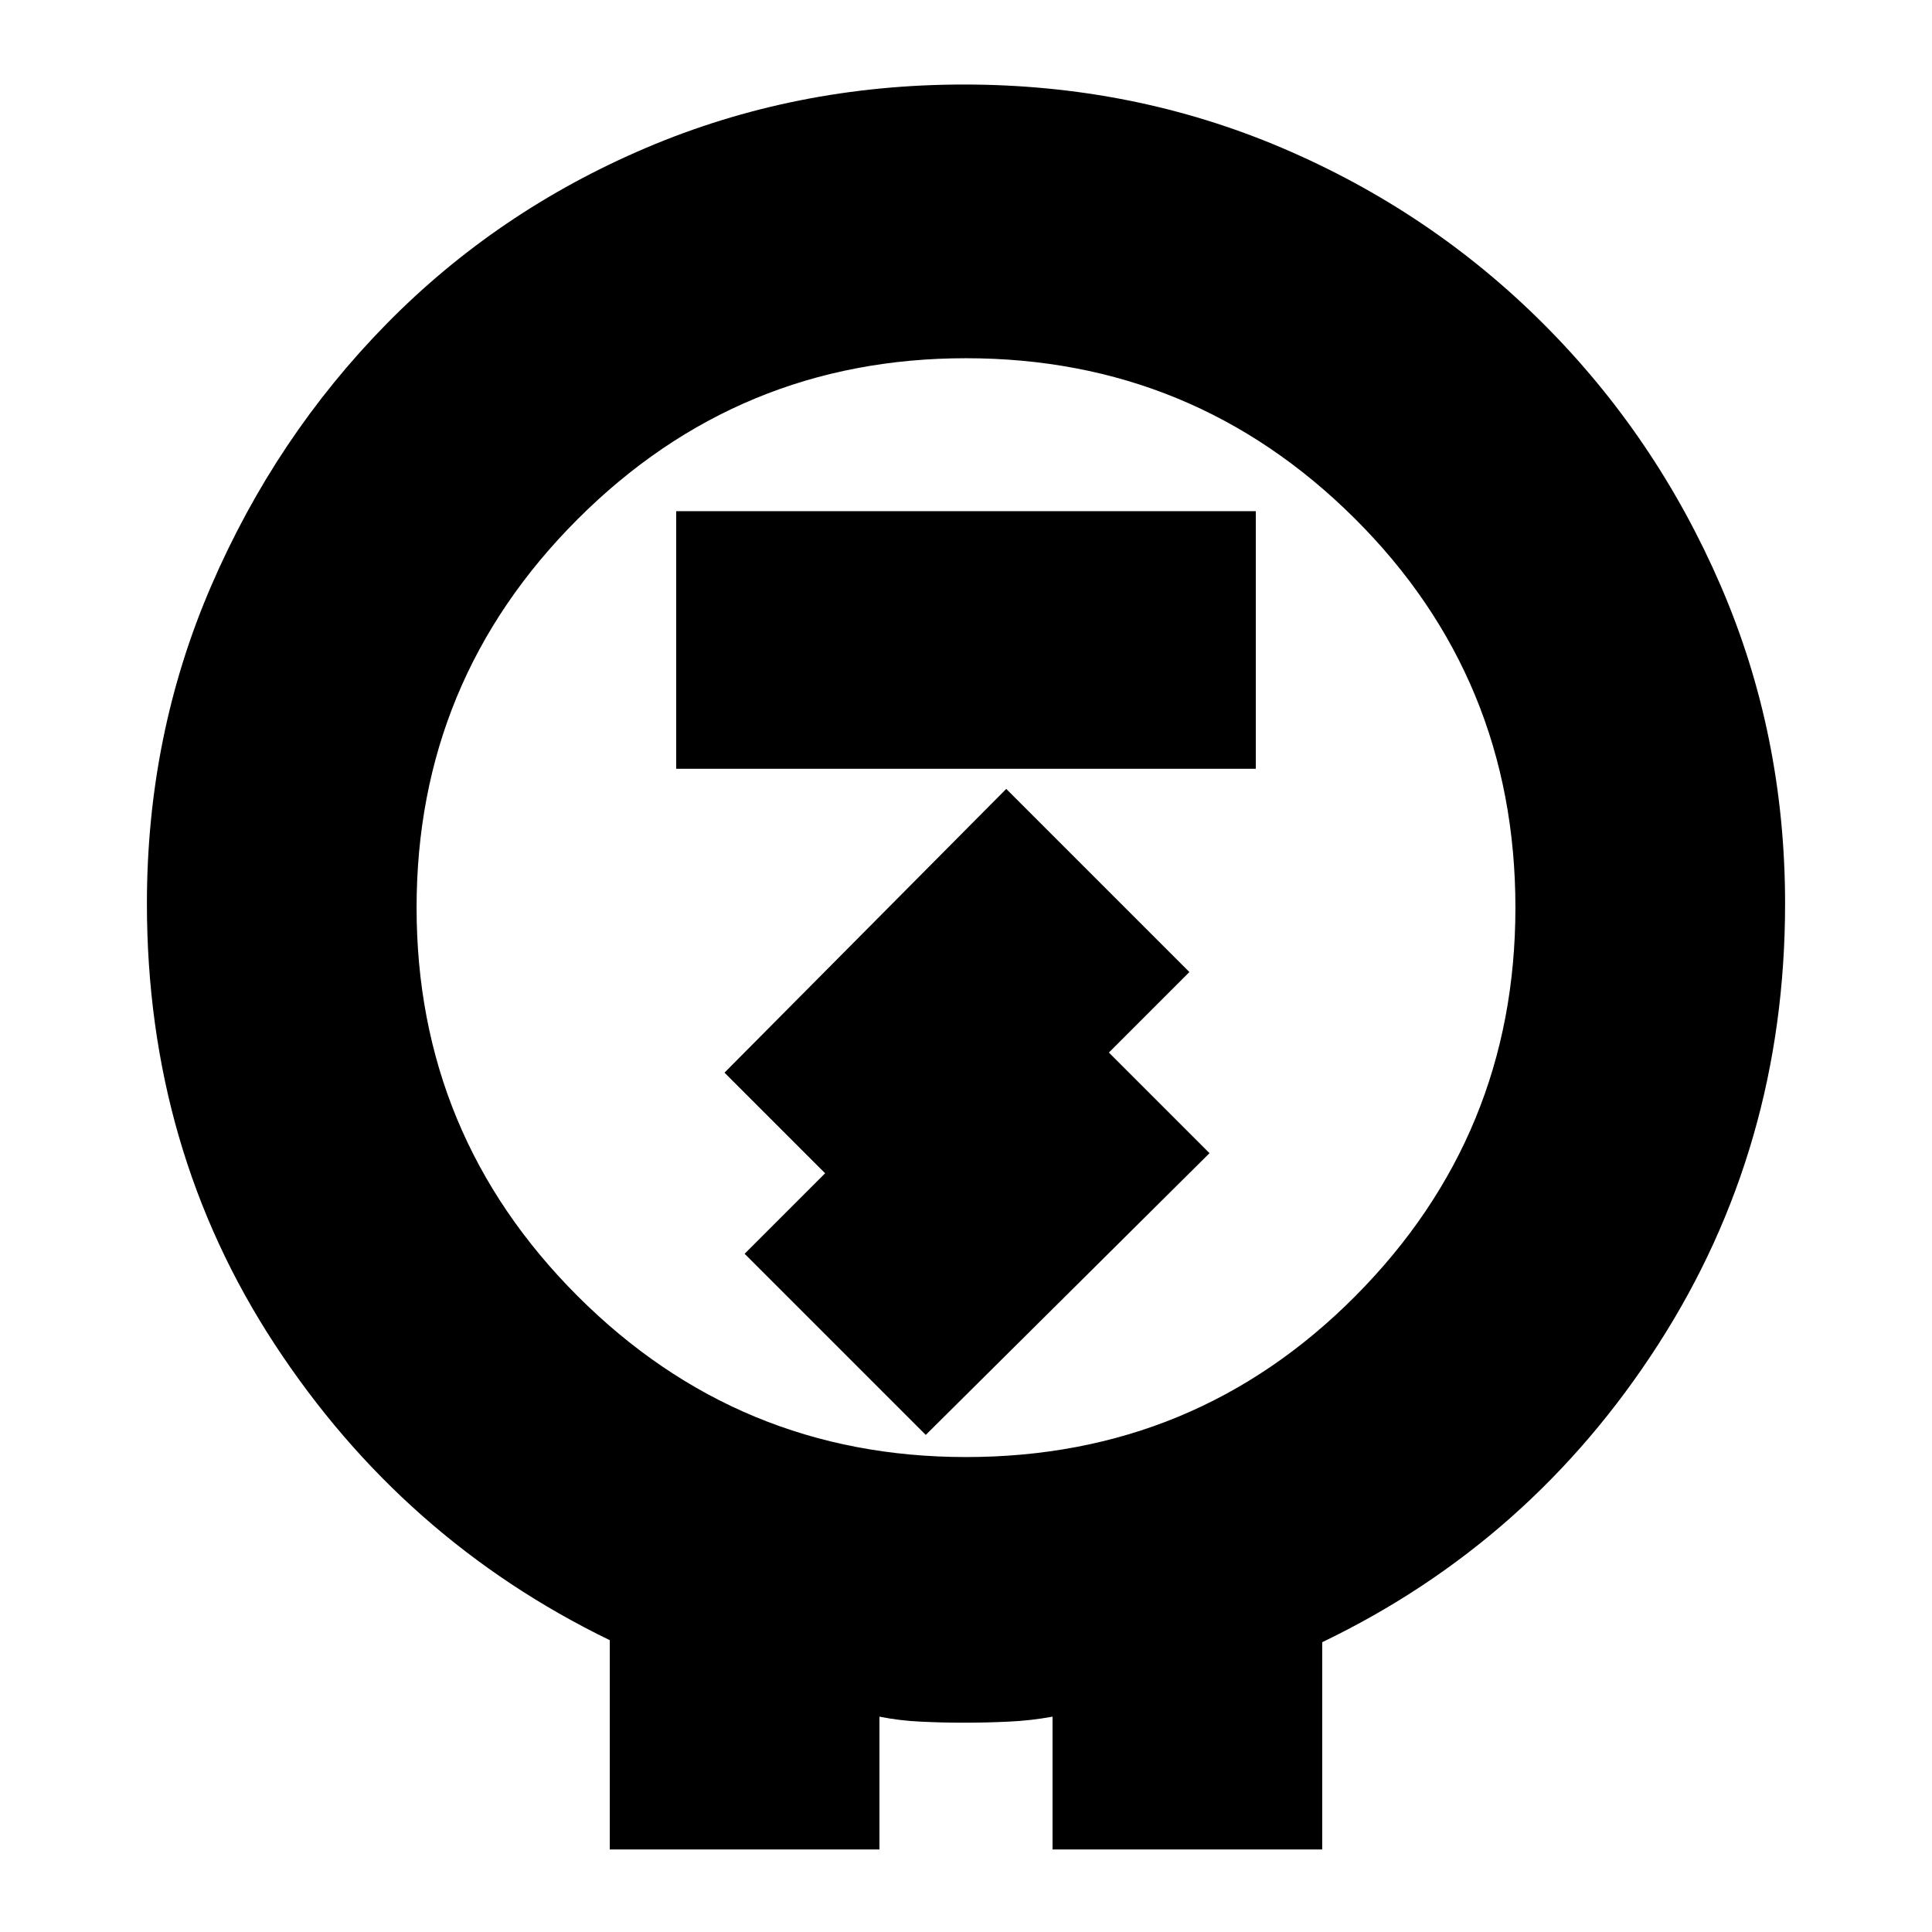 <svg xmlns="http://www.w3.org/2000/svg" height="24" width="24"><path d="M7.575 22.975v-2.6Q5 19.125 3.413 16.7q-1.588-2.425-1.588-5.475 0-2.1.8-3.95T4.8 4.025q1.375-1.4 3.225-2.188 1.85-.787 3.95-.787t3.95.787q1.85.788 3.25 2.188 1.4 1.4 2.2 3.25.8 1.85.8 3.95 0 3.025-1.575 5.475-1.575 2.45-4.175 3.7v2.575h-3.35v-1.65q-.275.05-.55.062-.275.013-.55.013t-.537-.013q-.263-.012-.513-.062v1.65ZM12 18.1q2.85 0 4.837-2 1.988-2 1.988-4.825 0-2.85-2-4.838-2-1.987-4.825-1.987t-4.825 2q-2 2-2 4.825t2 4.825q2 2 4.825 2ZM8.4 9.55h7.2v-3.2H8.4Zm3.1 8.275 3.525-3.5-1.25-1.25 1-1L12.5 9.8 9 13.325l1.25 1.25-1 1Zm.5-6.55Z"/></svg>